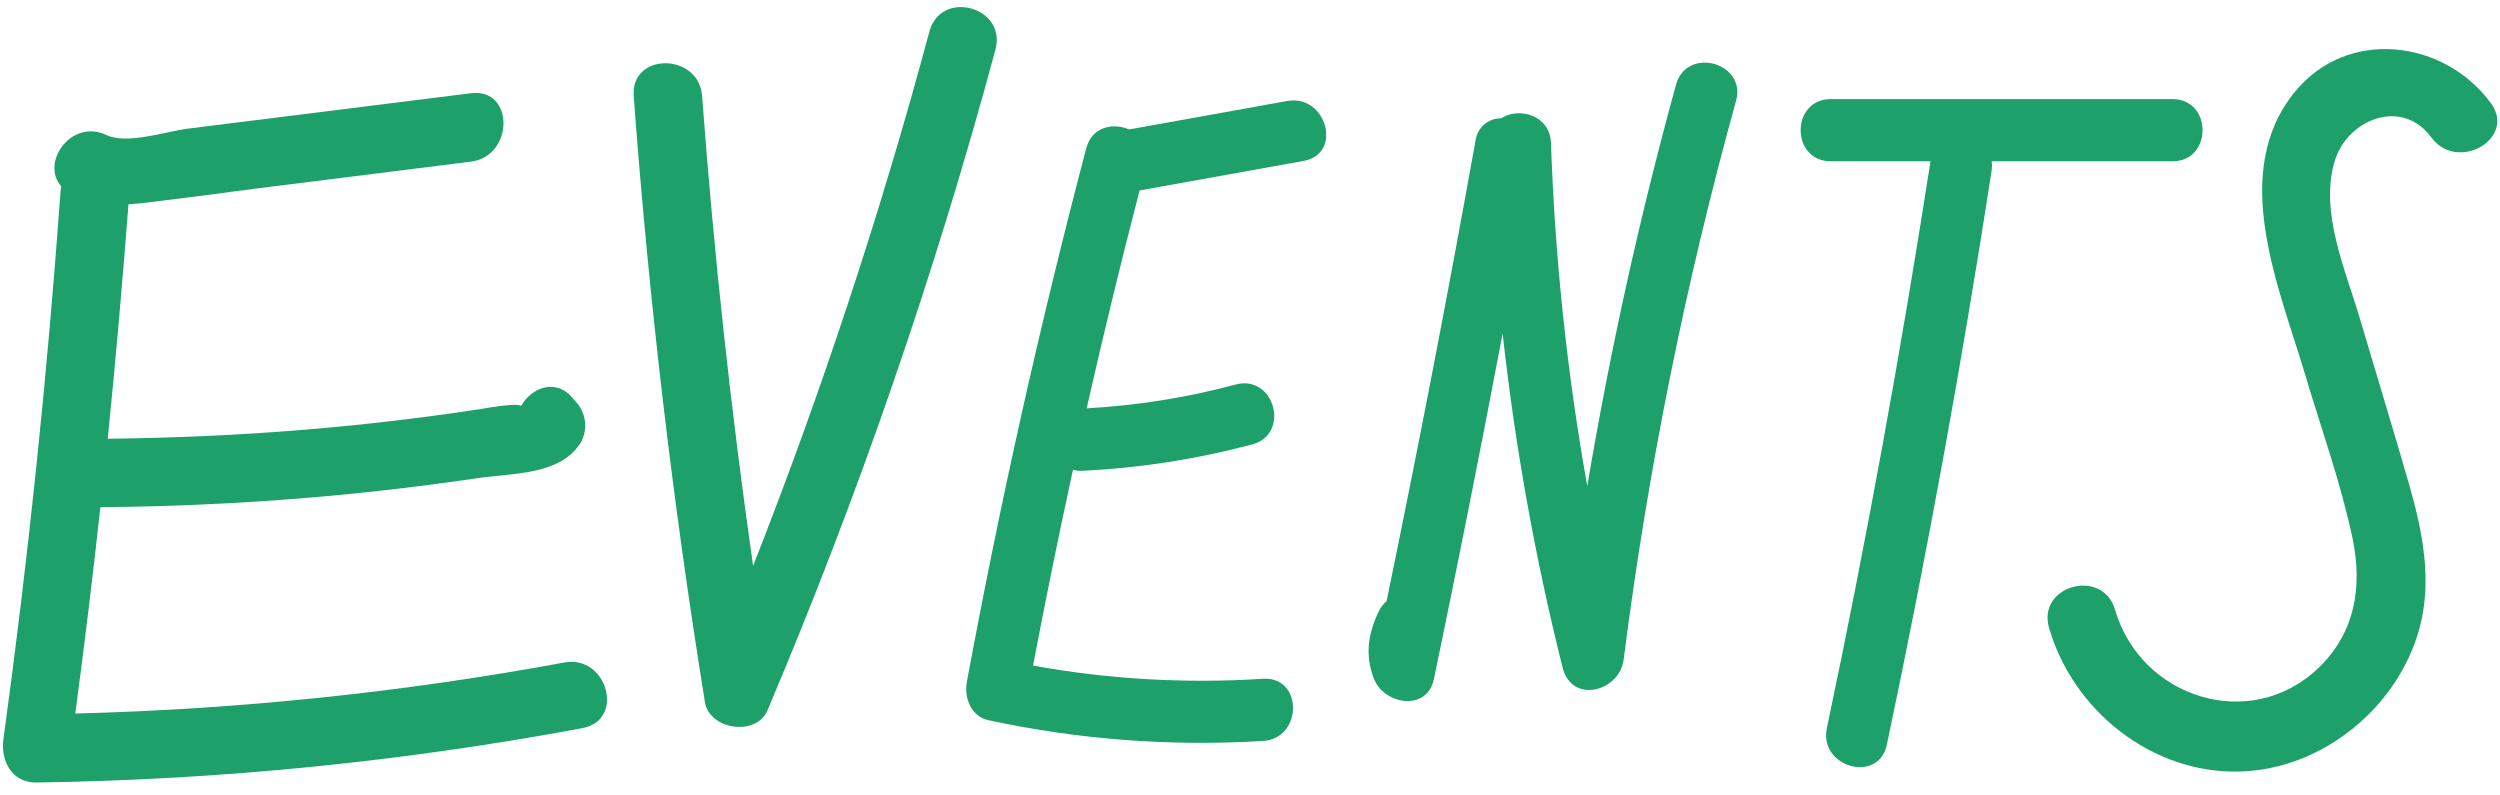 <svg width="173" height="55" viewBox="0 0 173 55" fill="none" xmlns="http://www.w3.org/2000/svg">
<path d="M89.076 6.988L78.137 8.958C77.037 8.479 75.56 8.761 75.168 10.263C71.958 22.467 69.205 34.776 66.906 47.191C66.706 48.281 67.194 49.581 68.408 49.839C74.646 51.182 81.038 51.665 87.407 51.273C90.156 51.101 90.175 46.798 87.407 46.971C82.083 47.315 76.737 47.01 71.487 46.062C72.347 41.53 73.268 37.012 74.25 32.508C74.466 32.567 74.691 32.591 74.915 32.58C78.88 32.387 82.815 31.775 86.652 30.754C89.324 30.041 88.191 25.892 85.509 26.609C82.138 27.512 78.682 28.065 75.197 28.258C76.338 23.216 77.558 18.189 78.859 13.179L90.223 11.133C92.943 10.631 91.791 6.51 89.076 6.988Z" fill="#1DA069"/>
<path d="M115.983 5.854C113.464 15.006 111.414 24.281 109.839 33.641C108.44 25.8 107.601 17.869 107.329 9.909C107.267 7.958 105.101 7.384 103.868 8.192C103.433 8.187 103.013 8.343 102.687 8.63C102.361 8.917 102.153 9.315 102.104 9.746C100.191 20.388 98.14 31.007 95.951 41.601C95.716 41.8 95.528 42.048 95.401 42.328C94.665 43.867 94.445 45.354 95.08 46.98C95.783 48.758 98.752 49.275 99.23 46.98C100.884 39.034 102.468 31.066 103.982 23.075C104.842 30.869 106.228 38.595 108.132 46.201C108.773 48.739 112.077 47.869 112.359 45.627C114.022 32.576 116.62 19.662 120.132 6.983C120.873 4.325 116.724 3.187 115.983 5.854Z" fill="#1DA069"/>
<path d="M150.338 11.161C153.106 11.161 153.111 6.858 150.338 6.858H126.687C123.914 6.858 123.909 11.161 126.687 11.161H133.591C131.551 24.302 129.16 37.38 126.419 50.394C125.85 53.095 129.995 54.252 130.569 51.541C133.352 38.349 135.771 25.091 137.827 11.768C137.853 11.567 137.853 11.363 137.827 11.161H150.338Z" fill="#1DA069"/>
<path d="M172.364 7.131C169.127 2.728 162.439 1.901 158.805 6.357C154.211 11.984 157.744 19.939 159.527 25.959C160.636 29.692 161.999 33.446 162.797 37.266C163.495 40.612 162.974 43.782 160.445 46.215C155.741 50.733 148.139 48.314 146.36 42.19C145.514 39.269 140.944 40.512 141.795 43.447C143.454 49.184 148.899 53.535 154.961 53.392C160.698 53.253 165.957 48.955 167.44 43.433C168.324 40.12 167.631 36.74 166.713 33.532C165.613 29.707 164.437 25.882 163.299 22.029C162.31 18.682 160.493 14.637 161.569 11.123C162.448 8.255 166.22 6.725 168.262 9.527C170.064 11.946 174.171 9.589 172.364 7.131Z" fill="#1DA069"/>
<path d="M39.048 45.847C27.878 47.908 16.564 49.088 5.209 49.375C5.846 44.623 6.425 39.864 6.944 35.099C12.834 35.047 18.72 34.741 24.581 34.143C27.424 33.853 30.262 33.499 33.096 33.082C35.486 32.733 38.766 32.891 40.186 30.634C40.44 30.18 40.542 29.655 40.475 29.139C40.409 28.622 40.179 28.141 39.818 27.765C39.761 27.698 39.708 27.632 39.651 27.57C38.47 26.135 36.782 26.824 36.065 28.086C35.687 27.861 33.517 28.263 33.225 28.311C31.896 28.516 30.562 28.707 29.223 28.875C26.594 29.216 23.96 29.496 21.32 29.716C16.702 30.108 12.074 30.309 7.456 30.361C8.001 24.943 8.479 19.536 8.89 14.14C9.33 14.111 9.784 14.063 10.262 14.006C12.743 13.705 15.22 13.384 17.701 13.05L32.589 11.185C35.572 10.812 35.606 6.074 32.589 6.452L19.566 8.082L13.016 8.9C11.529 9.086 8.775 10.024 7.365 9.345C4.941 8.183 2.78 11.257 4.238 12.892C4.238 13.002 4.2 13.117 4.19 13.236C3.282 25.915 1.964 38.556 0.237 51.158C0.031 52.631 0.82 54.175 2.517 54.151C15.191 53.969 27.826 52.711 40.286 50.389C43.294 49.853 42.027 45.292 39.048 45.847Z" fill="#1DA069"/>
<path d="M64.32 2.168C60.948 14.717 56.873 27.067 52.114 39.158C50.572 28.363 49.396 17.526 48.586 6.648C48.361 3.631 43.628 3.607 43.853 6.648C44.895 20.694 46.538 34.675 48.782 48.591C49.093 50.503 52.334 50.981 53.109 49.155C59.407 34.292 64.679 19.015 68.886 3.431C69.68 0.481 65.128 -0.777 64.32 2.168Z" fill="#1DA069"/>
</svg>
